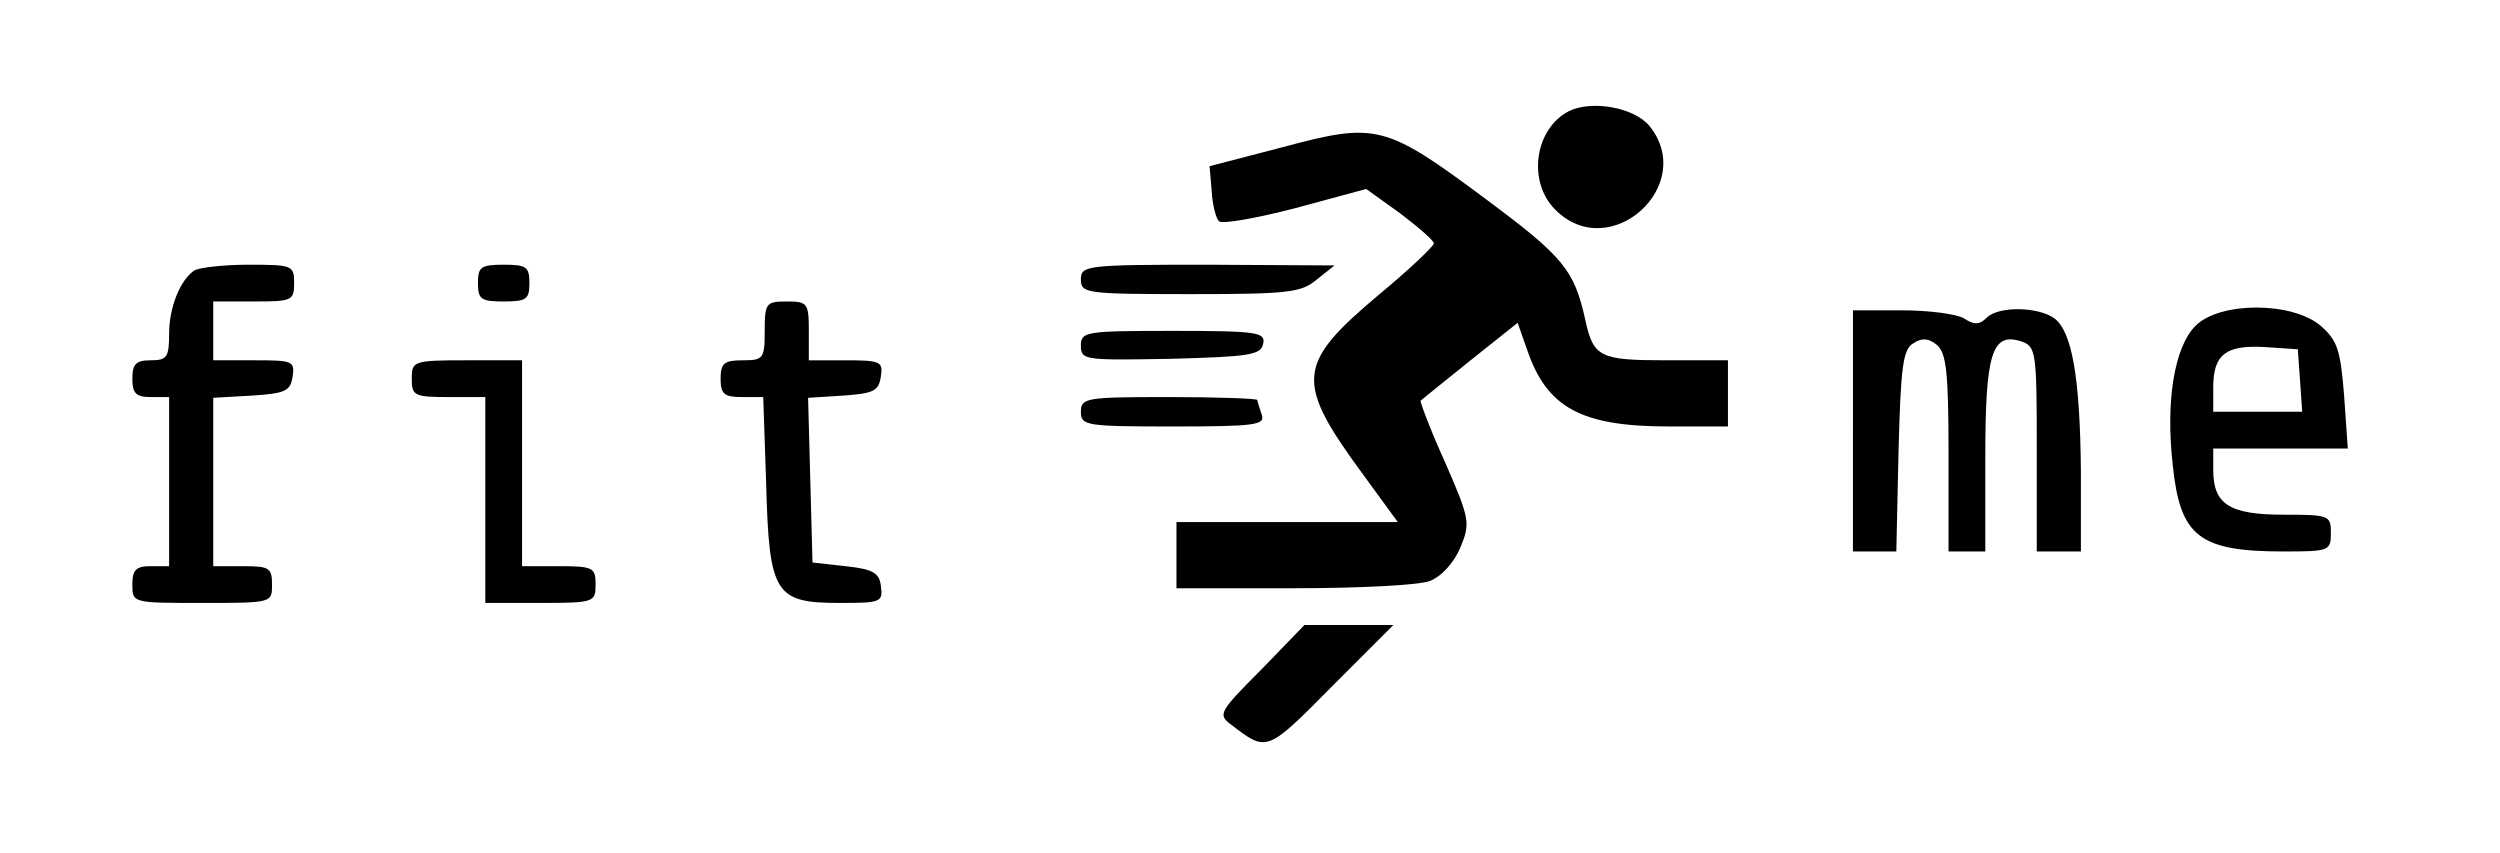 <?xml version="1.0" standalone="no"?>
<!DOCTYPE svg PUBLIC "-//W3C//DTD SVG 20010904//EN"
 "http://www.w3.org/TR/2001/REC-SVG-20010904/DTD/svg10.dtd">
<svg version="1.0" xmlns="http://www.w3.org/2000/svg"
 width="340pt" height="116pt" viewBox="0 0 340 116"
 preserveAspectRatio="xMidYMid meet">

<g transform="translate(0,116) scale(0.1,-0.1)"
fill="#000000" stroke="none">
<path d="M2134 1009 c-47 -24 -57 -96 -19 -134 74 -75 194 33 128 114 -21 25
-78 35 -109 20z"/>
<path d="M1745 960 l-100 -26 3 -35 c1 -18 6 -37 10 -40 4 -4 50 4 104 18 l96
26 46 -33 c25 -19 46 -37 46 -41 0 -4 -34 -36 -75 -70 -113 -95 -114 -118 -20
-246 l46 -63 -150 0 -151 0 0 -45 0 -45 159 0 c88 0 171 4 186 10 15 6 32 24
41 45 14 34 13 39 -21 117 -20 44 -34 82 -33 83 2 2 32 26 68 55 l64 51 13
-37 c27 -79 74 -104 193 -104 l80 0 0 45 0 45 -84 0 c-90 0 -99 4 -110 55 -15
68 -30 86 -135 164 -137 102 -149 105 -276 71z"/>
<path d="M264 792 c-19 -13 -34 -50 -34 -86 0 -32 -3 -36 -25 -36 -20 0 -25
-5 -25 -25 0 -20 5 -25 25 -25 l25 0 0 -115 0 -115 -25 0 c-20 0 -25 -5 -25
-25 0 -25 0 -25 95 -25 95 0 95 0 95 25 0 23 -4 25 -40 25 l-40 0 0 114 0 115
53 3 c45 3 52 6 55 26 3 21 0 22 -52 22 l-56 0 0 40 0 40 55 0 c52 0 55 1 55
25 0 24 -2 25 -62 25 -35 0 -68 -4 -74 -8z"/>
<path d="M650 775 c0 -22 4 -25 35 -25 31 0 35 3 35 25 0 22 -4 25 -35 25 -31
0 -35 -3 -35 -25z"/>
<path d="M1470 780 c0 -19 7 -20 149 -20 133 0 151 2 172 20 l24 19 -172 1
c-166 0 -173 -1 -173 -20z"/>
<path d="M1040 710 c0 -38 -2 -40 -30 -40 -25 0 -30 -4 -30 -25 0 -21 5 -25
29 -25 l29 0 4 -119 c4 -149 12 -161 100 -161 56 0 59 1 56 23 -2 18 -11 23
-48 27 l-45 5 -3 112 -3 112 48 3 c41 3 48 6 51 26 3 20 0 22 -47 22 l-51 0 0
40 c0 38 -2 40 -30 40 -28 0 -30 -2 -30 -40z"/>
<path d="M2520 574 l0 -164 30 0 29 0 3 136 c3 115 6 139 20 147 12 8 21 7 32
-2 13 -11 16 -37 16 -147 l0 -134 25 0 25 0 0 128 c0 141 9 170 48 158 21 -7
22 -12 22 -147 l0 -139 30 0 30 0 0 108 c-1 128 -12 191 -36 209 -22 16 -76
17 -92 1 -10 -10 -17 -10 -31 -1 -10 6 -48 11 -85 11 l-66 0 0 -164z"/>
<path d="M2986 717 c-29 -29 -41 -103 -31 -190 10 -97 36 -117 151 -117 62 0
64 1 64 25 0 24 -2 25 -64 25 -74 0 -96 14 -96 61 l0 29 91 0 92 0 -5 72 c-5
62 -9 75 -32 95 -39 33 -137 33 -170 0z m142 -74 l3 -43 -60 0 -61 0 0 33 c0
45 17 58 70 55 l45 -3 3 -42z"/>
<path d="M1470 690 c0 -20 5 -20 122 -18 108 3 123 5 126 21 3 15 -8 17 -122
17 -120 0 -126 -1 -126 -20z"/>
<path d="M560 645 c0 -23 3 -25 50 -25 l50 0 0 -140 0 -140 75 0 c73 0 75 1
75 25 0 23 -3 25 -50 25 l-50 0 0 140 0 140 -75 0 c-73 0 -75 -1 -75 -25z"/>
<path d="M1470 600 c0 -19 7 -20 126 -20 111 0 125 2 120 16 -3 9 -6 18 -6 20
0 2 -54 4 -120 4 -113 0 -120 -1 -120 -20z"/>
<path d="M1715 249 c-58 -58 -59 -61 -40 -75 48 -37 48 -37 136 52 l84 84 -61
0 -60 0 -59 -61z"/>
</g>
</svg>
